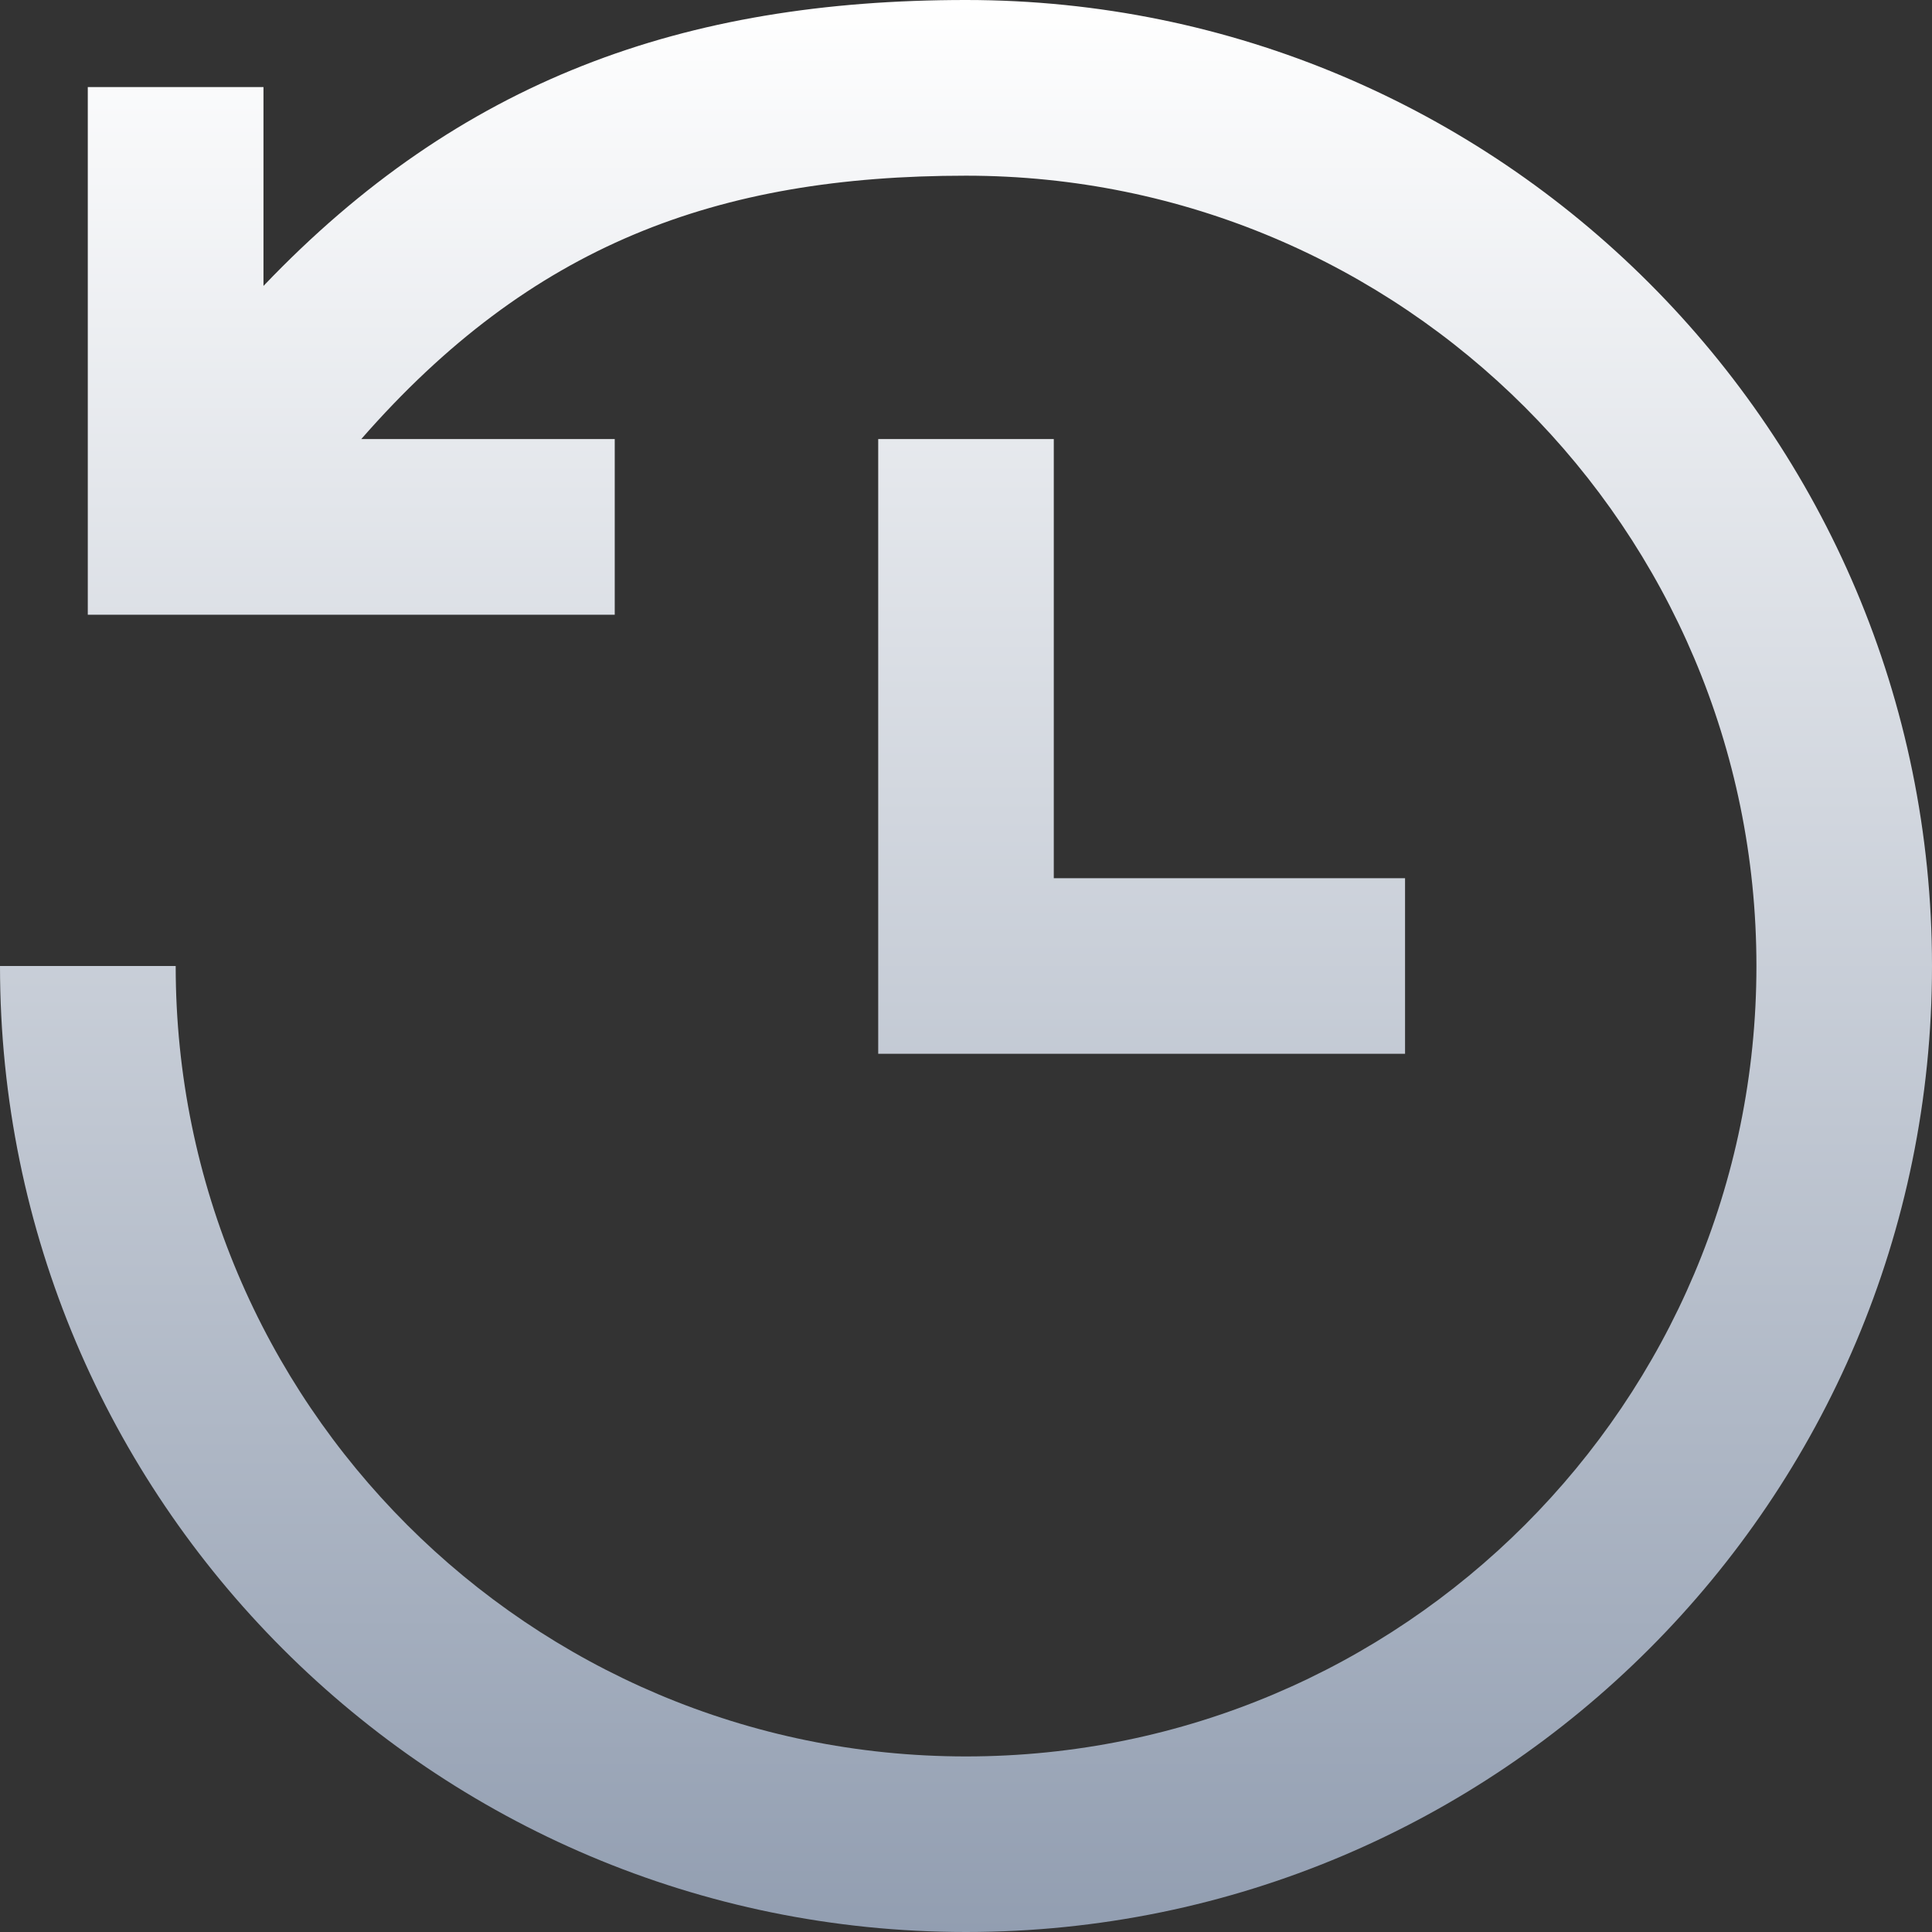 <svg width="16" height="16" viewBox="0 0 16 16" fill="none" xmlns="http://www.w3.org/2000/svg">
<rect x="0" y="0" width="16" height="16" fill="#333333" stroke="none"/>
<path fill-rule="evenodd" clip-rule="evenodd" d="M5.091 3.636H2.992C4.396 2.03 5.934 1.455 8 1.455C11.615 1.455 14.546 4.385 14.546 8C14.546 11.615 11.615 14.546 8 14.546C4.385 14.546 1.455 11.615 1.455 8H0C0 12.418 3.582 16 8 16C12.418 16 16 12.418 16 8C16 3.582 12.418 0 8 0C5.663 0 3.809 0.662 2.182 2.368V0.721H0.727V5.091H5.091V3.636ZM11.636 7.273H8.727V3.636H7.273V8.727H11.636V7.273Z" fill="url(#paint0_linear)"/>
<defs>
<linearGradient id="paint0_linear" x1="8" y1="0" x2="8" y2="16" gradientUnits="userSpaceOnUse">
<stop stop-color="white"/>
<stop offset="1" stop-color="#929EB1"/>
</linearGradient>
</defs>
</svg>
